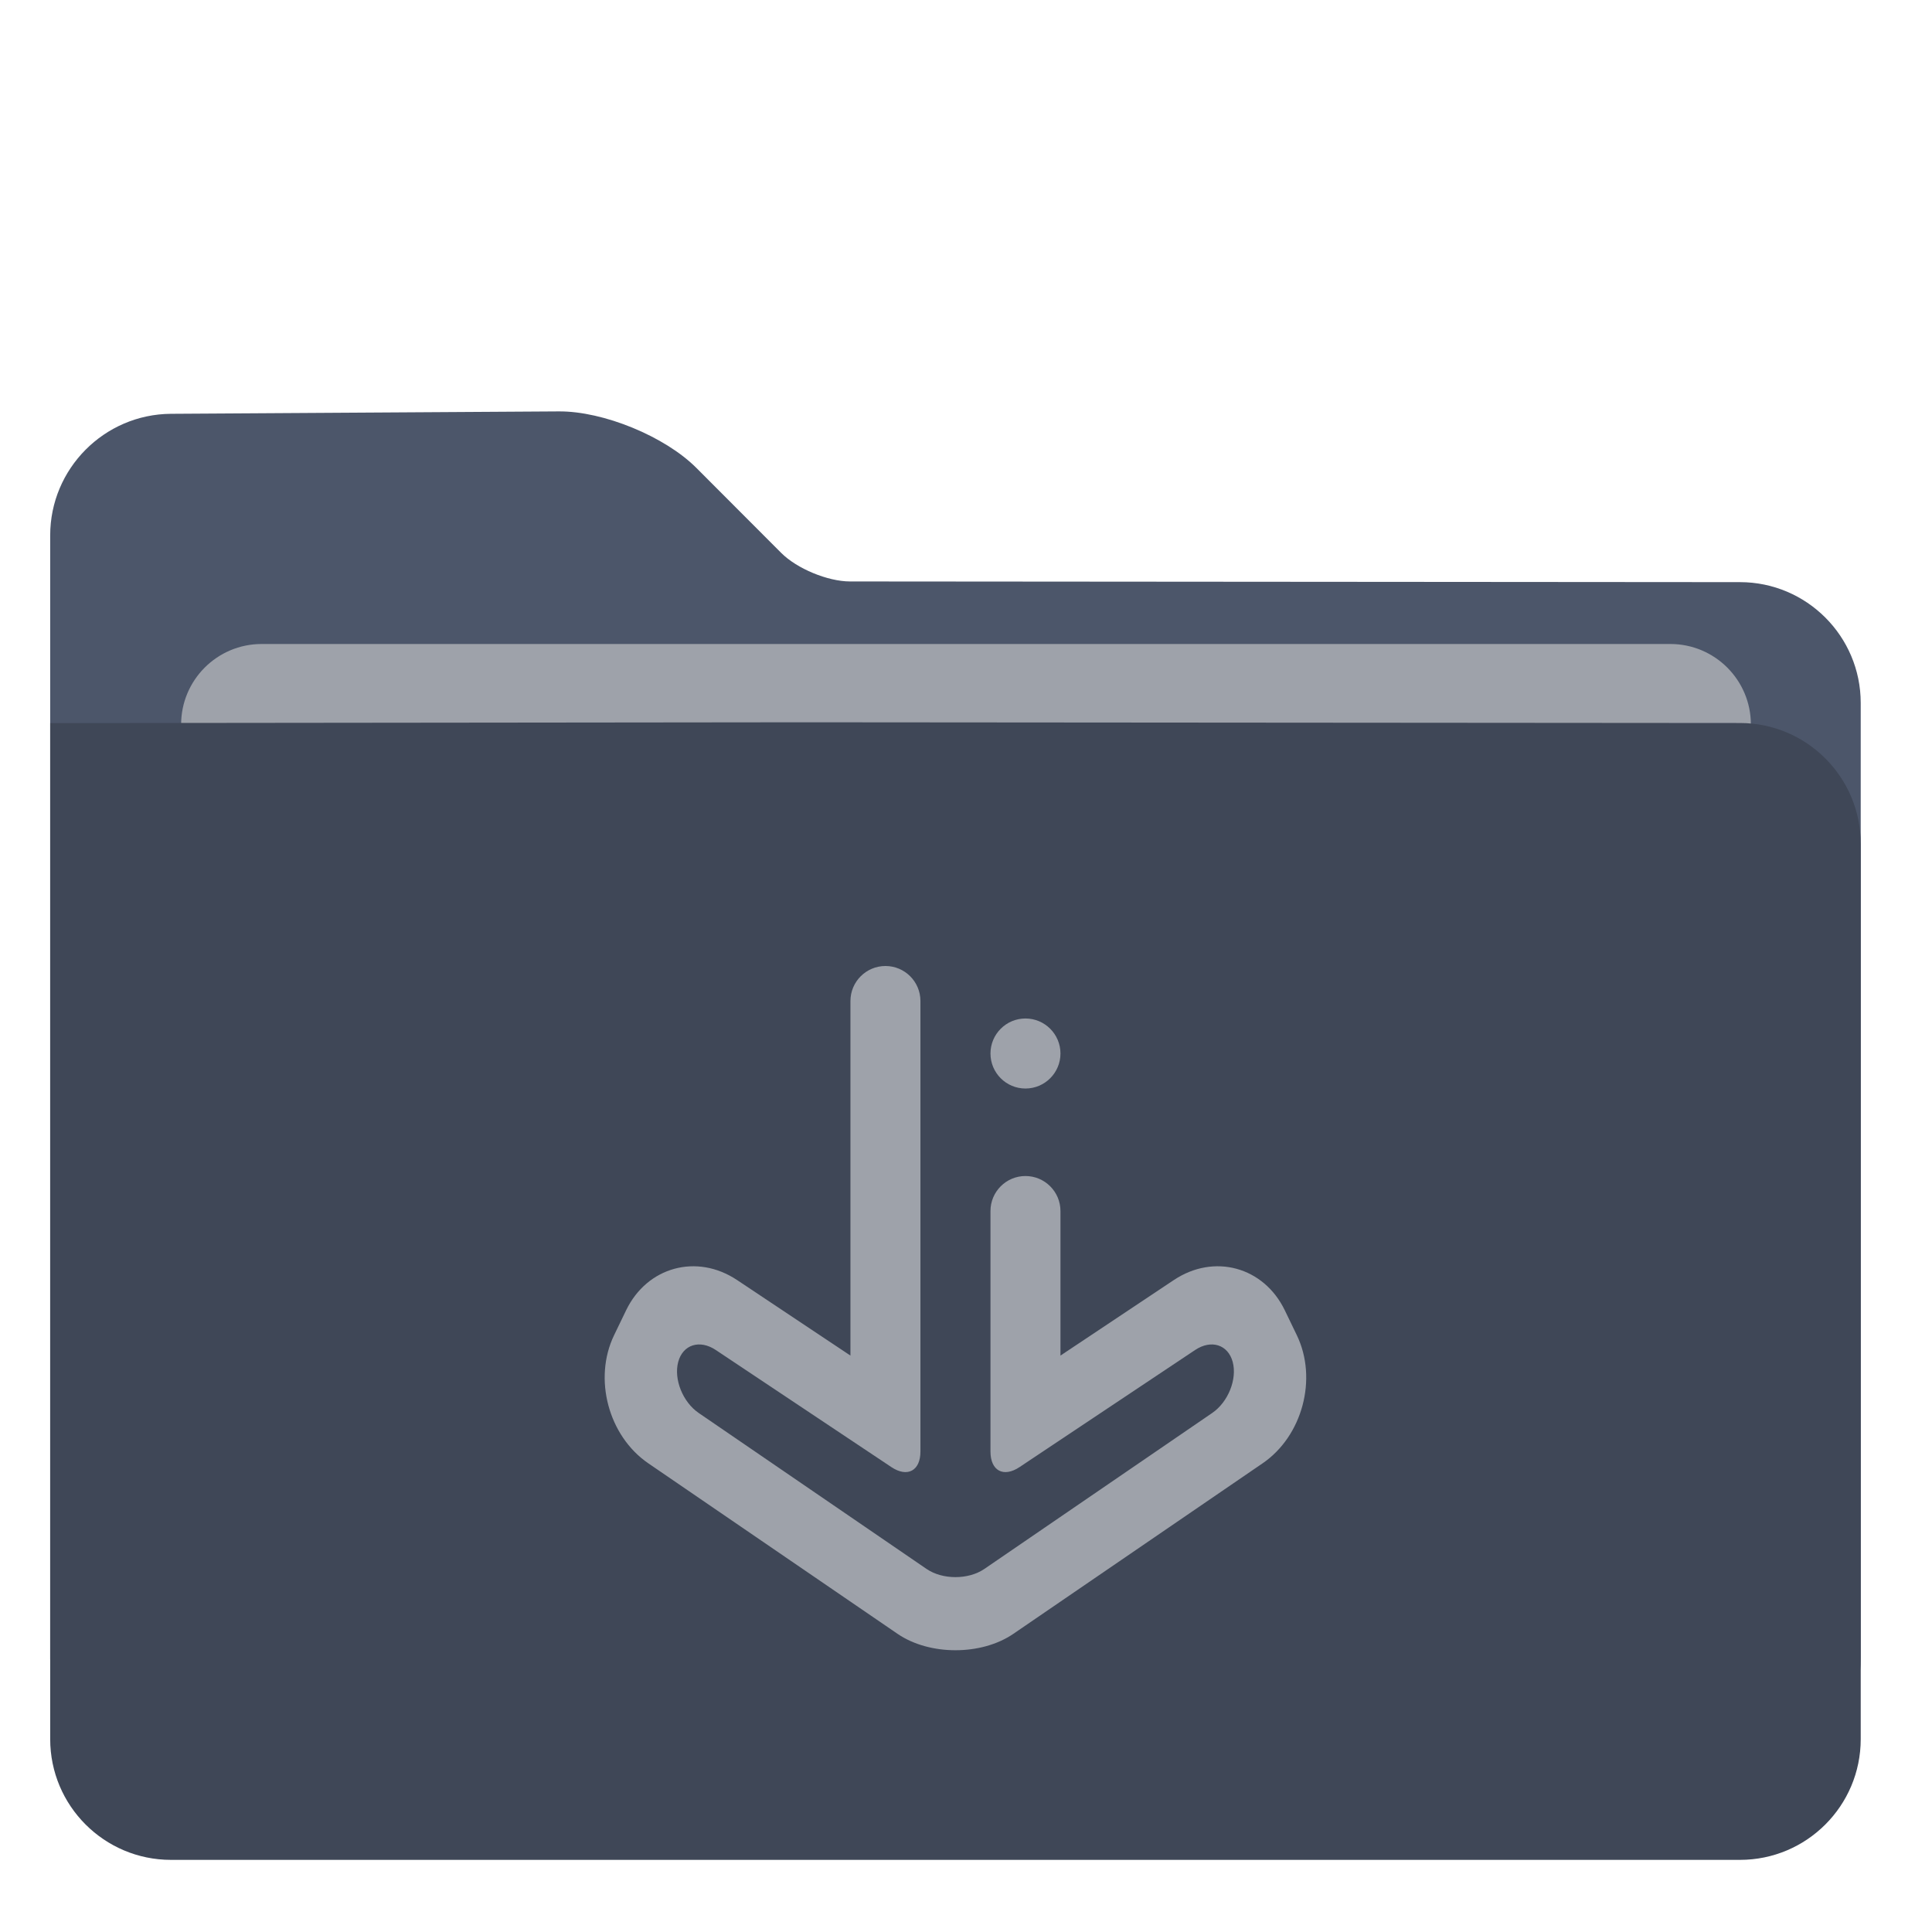 <?xml version="1.0" encoding="UTF-8" standalone="no"?>
<!-- Generator: Gravit.io -->

<svg
   style="isolation:isolate"
   viewBox="0 0 48 48"
   width="48pt"
   height="48pt"
   version="1.1"
   id="svg10"
   sodipodi:docname="folder-download.svg"
   inkscape:version="1.1 (c68e22c387, 2021-05-23)"
   xmlns:inkscape="http://www.inkscape.org/namespaces/inkscape"
   xmlns:sodipodi="http://sodipodi.sourceforge.net/DTD/sodipodi-0.dtd"
   xmlns="http://www.w3.org/2000/svg"
   xmlns:svg="http://www.w3.org/2000/svg">
  <defs
     id="defs14">
    <linearGradient
       id="linearGradient4227">
      <stop
         id="stop00"
         offset="0.0"
         style="stop-color:#f7aa94;stop-opacity:1.0" />
      <stop
         id="stop01"
         offset="0.5"
         style="stop-color:#f07cac;stop-opacity:1.0" />
      <stop
         id="stop02"
         offset="1.0"
         style="stop-color:#ed72c7;stop-opacity:1.0" />
    </linearGradient>
  </defs>
  <sodipodi:namedview
     id="namedview12"
     pagecolor="#ffffff"
     bordercolor="#666666"
     borderopacity="1.0"
     inkscape:pageshadow="2"
     inkscape:pageopacity="0.0"
     inkscape:pagecheckerboard="0"
     inkscape:document-units="pt"
     showgrid="false"
     inkscape:zoom="8.9375"
     inkscape:cx="28.027972"
     inkscape:cy="31.384615"
     inkscape:window-width="1920"
     inkscape:window-height="1019"
     inkscape:window-x="0"
     inkscape:window-y="36"
     inkscape:window-maximized="1"
     inkscape:current-layer="svg10" />
  <path
     d=" M 1.247 13.3 L 1.247 41.208 C 1.247 42.864 2.591 44.208 4.247 44.208 L 43.229 44.208 C 44.885 44.208 46.229 42.864 46.229 41.208 L 46.229 17.465 C 46.229 15.809 44.885 14.464 43.229 14.463 L 21.116 14.446 C 20.564 14.445 19.799 14.128 19.409 13.737 L 17.299 11.623 C 16.519 10.842 14.99 10.214 13.886 10.221 L 4.247 10.281 C 2.591 10.292 1.247 11.644 1.247 13.3 Z "
     id="path2"
     style="fill:#4c566a;fill-opacity:1;stroke:none;stroke-opacity:1" />
  <path
     d=" M 6.5 16 L 41.5 16 C 42.604 16 43.5 16.896 43.5 18 L 43.5 28 C 43.5 29.104 42.604 30 41.5 30 L 6.5 30 C 5.396 30 4.5 29.104 4.5 28 L 4.5 18 C 4.5 16.896 5.396 16 6.5 16 Z "
     id="path4"
     style="fill:#9ea2aa;fill-opacity:1" />
  <path
     d="m 1.247,17.965 v 25.243 c 0,1.656 1.344,3 3,3 h 38.982 c 1.656,0 3,-1.344 3,-3 V 20.965 c 0,-1.656 -1.344,-3.001 -3,-3.002 L 21.116,17.946 c -0.552,-0.001 -1.448,-0.001 -2,0 z"
     id="path6"
     style="fill:#3f4757;fill-opacity:1;stroke:none;stroke-opacity:1"
     sodipodi:nodetypes="cssssscccc" />
  <path
     d=" M 24.608 30.088 L 24.608 30.088 C 24.608 29.608 24.997 29.218 25.477 29.218 L 25.477 29.218 C 25.957 29.218 26.347 29.608 26.347 30.088 L 26.347 30.088 L 26.347 33.679 L 29.164 31.802 C 30.163 31.136 31.398 31.473 31.92 32.553 L 32.218 33.17 C 32.741 34.25 32.361 35.677 31.37 36.355 L 25.174 40.594 C 24.381 41.135 23.095 41.135 22.302 40.594 L 16.106 36.355 C 15.115 35.677 14.735 34.25 15.258 33.17 L 15.556 32.553 C 16.078 31.473 17.313 31.136 18.312 31.802 L 21.129 33.679 L 21.129 24.87 L 21.129 24.87 C 21.129 24.39 21.519 24 21.999 24 L 21.999 24 C 22.479 24 22.868 24.39 22.868 24.87 L 22.868 24.87 L 22.868 36.062 C 22.868 36.542 22.544 36.715 22.145 36.449 L 17.783 33.54 C 17.383 33.274 16.966 33.406 16.85 33.836 L 16.85 33.836 C 16.735 34.265 16.963 34.834 17.359 35.105 L 23.02 38.98 C 23.416 39.251 24.06 39.251 24.456 38.98 L 30.117 35.105 C 30.513 34.834 30.741 34.265 30.626 33.836 L 30.626 33.836 C 30.51 33.406 30.093 33.274 29.693 33.54 L 25.331 36.449 C 24.932 36.715 24.608 36.542 24.608 36.062 L 24.608 30.088 Z  M 24.608 26.174 C 24.608 25.694 24.997 25.304 25.477 25.304 C 25.957 25.304 26.347 25.694 26.347 26.174 C 26.347 26.654 25.957 27.044 25.477 27.044 C 24.997 27.044 24.608 26.654 24.608 26.174 Z "
     fill-rule="evenodd"
     id="path8"
     style="fill:#9ea2aa;fill-opacity:1;stroke:none;stroke-width:0.4;stroke-miterlimit:4;stroke-dasharray:none" />
</svg>
